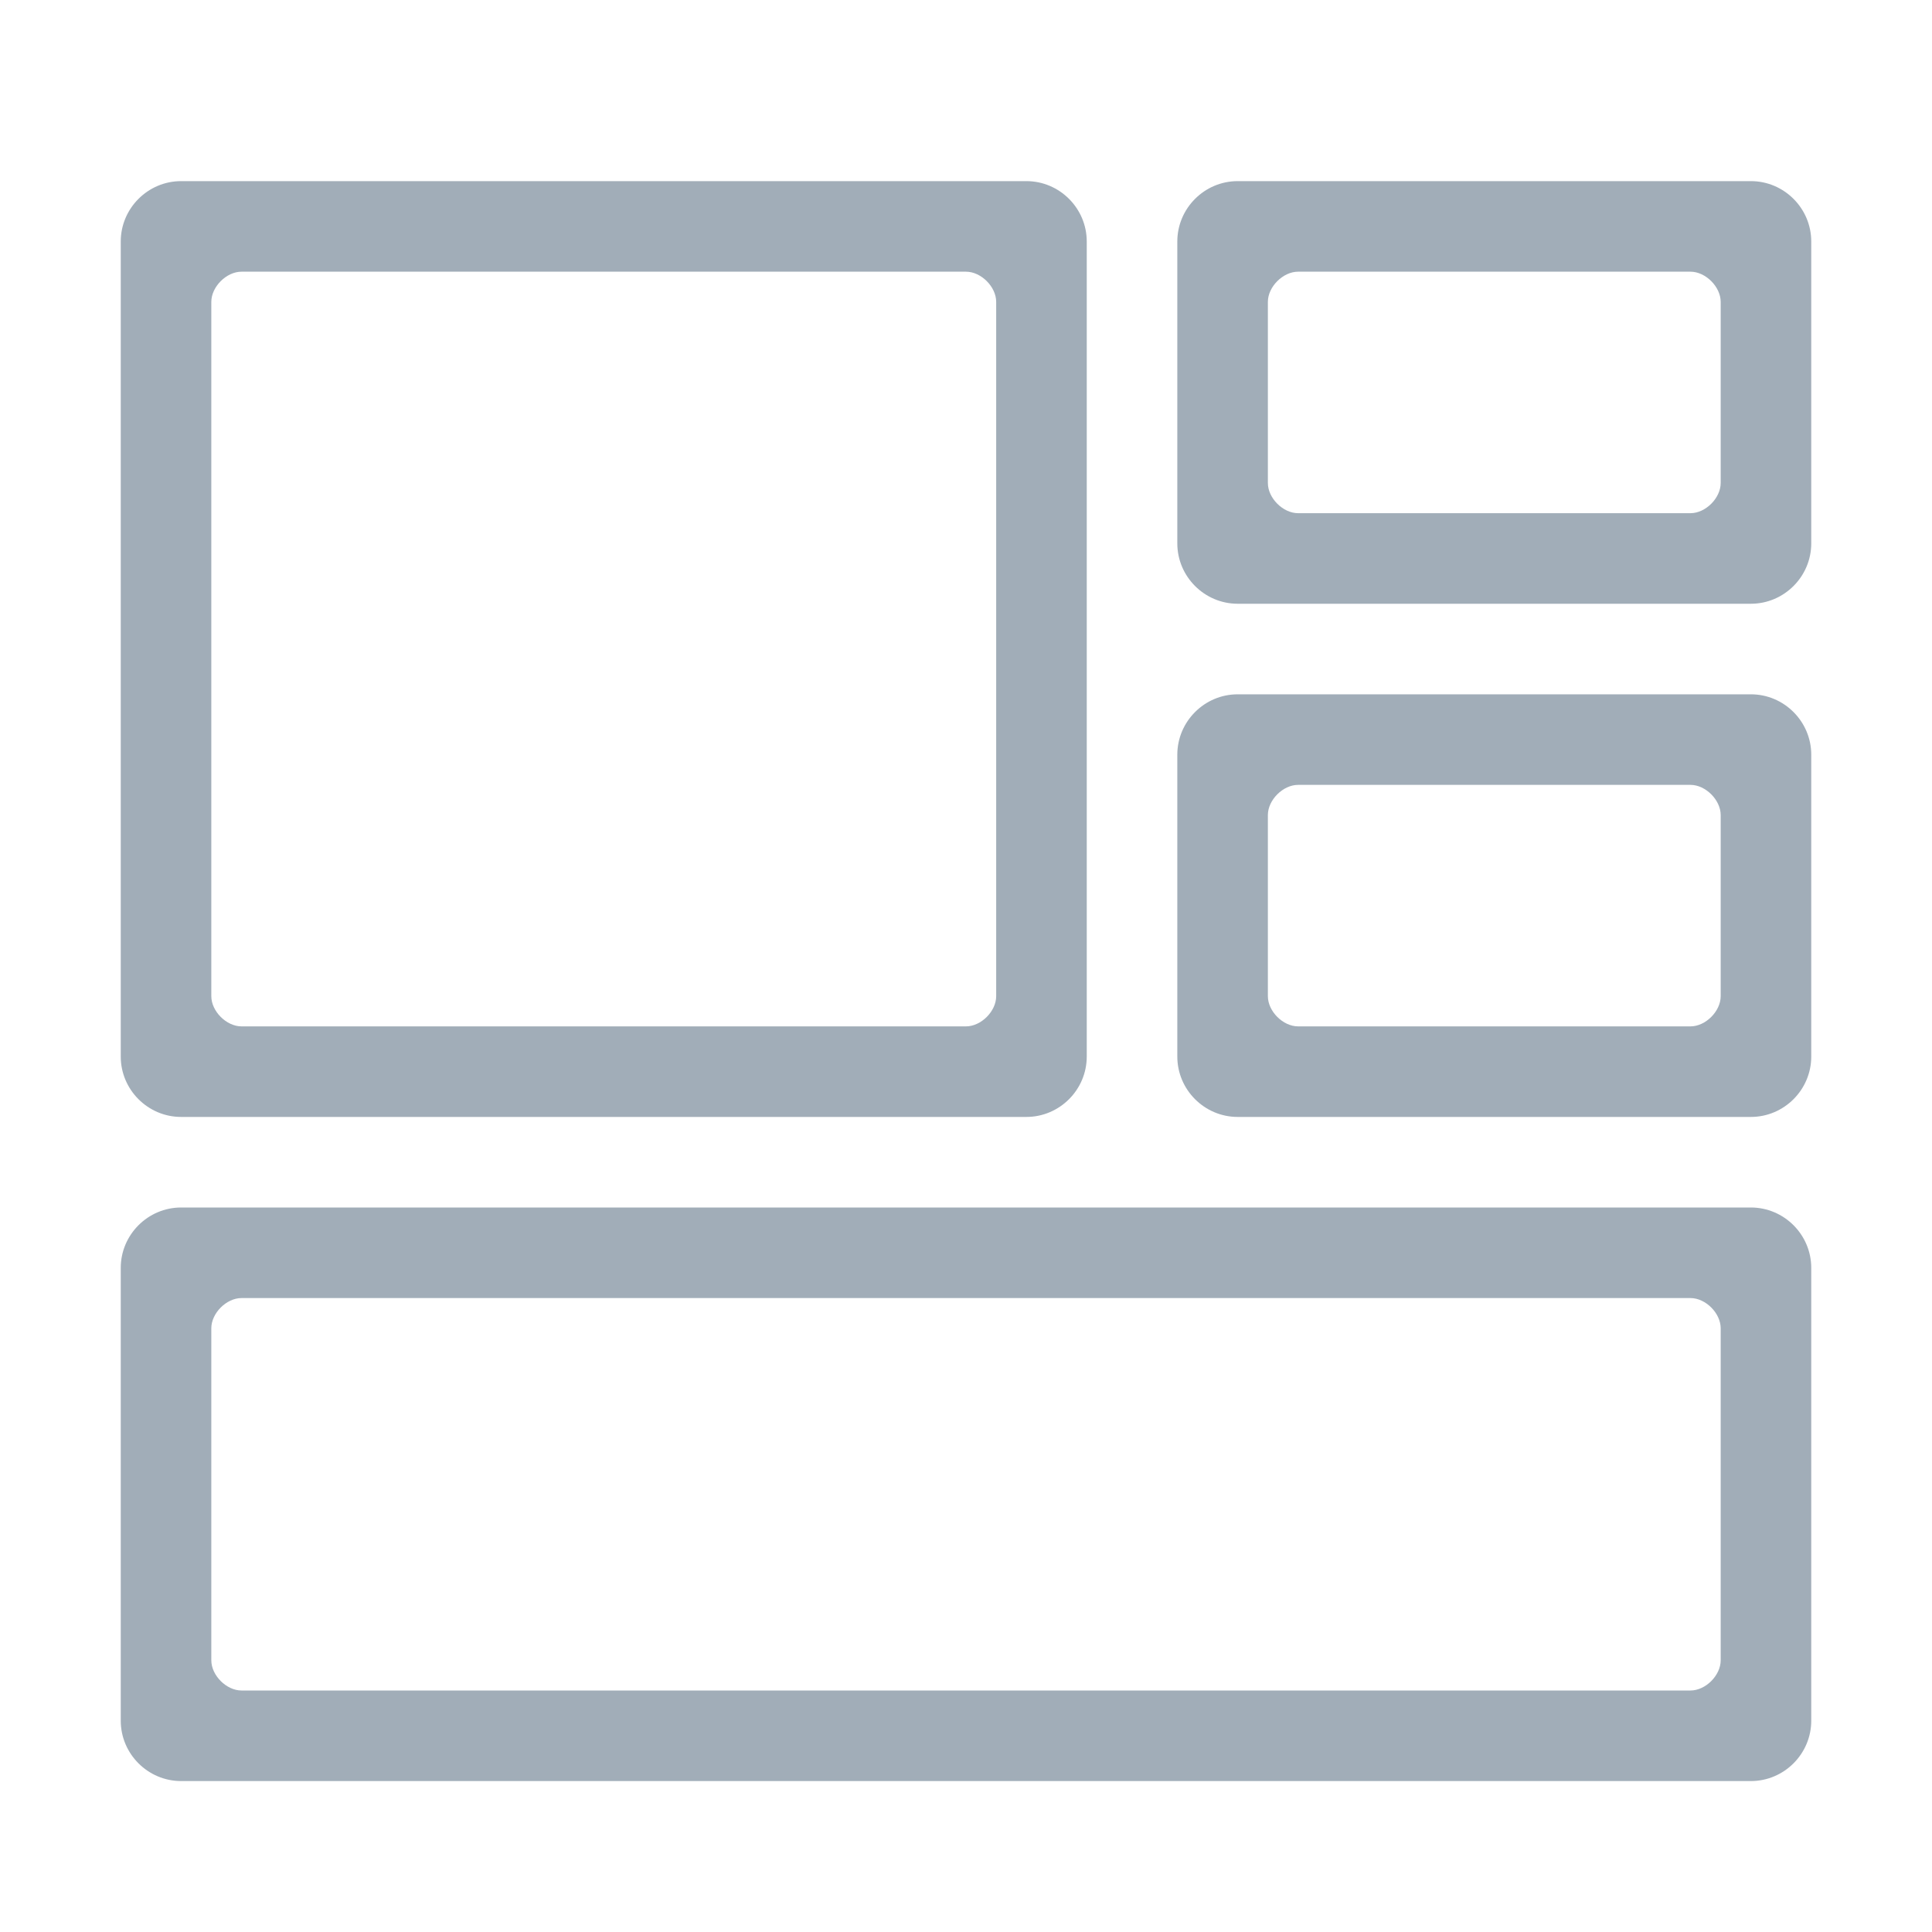 <?xml version="1.0" encoding="utf-8"?>
<!-- Generator: Adobe Illustrator 16.0.3, SVG Export Plug-In . SVG Version: 6.00 Build 0)  -->
<!DOCTYPE svg PUBLIC "-//W3C//DTD SVG 1.1//EN" "http://www.w3.org/Graphics/SVG/1.1/DTD/svg11.dtd">
<svg version="1.1" id="Layer_2" xmlns="http://www.w3.org/2000/svg" xmlns:xlink="http://www.w3.org/1999/xlink" x="0px" y="0px"
     width="64px" height="64px" viewBox="0 0 64 64" enable-background="new 0 0 64 64" xml:space="preserve">
<path fill="#A1ADB8" d="M58,6H41c-1.1,0-2,0.9-2,2v10c0,1.1,0.9,2,2,2h17c1.1,0,2-0.9,2-2V8C60,6.9,59.1,6,58,6z M57,16
	c0,0.5-0.5,1-1,1H43c-0.5,0-1-0.5-1-1v-6c0-0.5,0.5-1,1-1h13c0.5,0,1,0.5,1,1V16z"/>
    <path fill="#A1ADB8" d="M34,6H6C4.9,6,4,6.9,4,8v27c0,1.1,0.9,2,2,2h28c1.1,0,2-0.9,2-2V8C36,6.9,35.1,6,34,6z M33,33
	c0,0.5-0.5,1-1,1H8c-0.5,0-1-0.5-1-1V10c0-0.5,0.5-1,1-1h24c0.5,0,1,0.5,1,1V33z"/>
    <path fill="#A1ADB8" d="M58,23H41c-1.1,0-2,0.9-2,2v10c0,1.1,0.9,2,2,2h17c1.1,0,2-0.9,2-2V25C60,23.9,59.1,23,58,23z M57,33
	c0,0.5-0.5,1-1,1H43c-0.5,0-1-0.5-1-1v-6c0-0.5,0.5-1,1-1h13c0.5,0,1,0.5,1,1V33z"/>
    <path fill="#A1ADB8" d="M58,40H6c-1.1,0-2,0.9-2,2v15c0,1.1,0.9,2,2,2h52c1.1,0,2-0.9,2-2V42C60,40.9,59.1,40,58,40z M57,55
	c0,0.5-0.5,1-1,1H8c-0.5,0-1-0.5-1-1V44c0-0.5,0.5-1,1-1h48c0.5,0,1,0.5,1,1V55z"/>
</svg>
